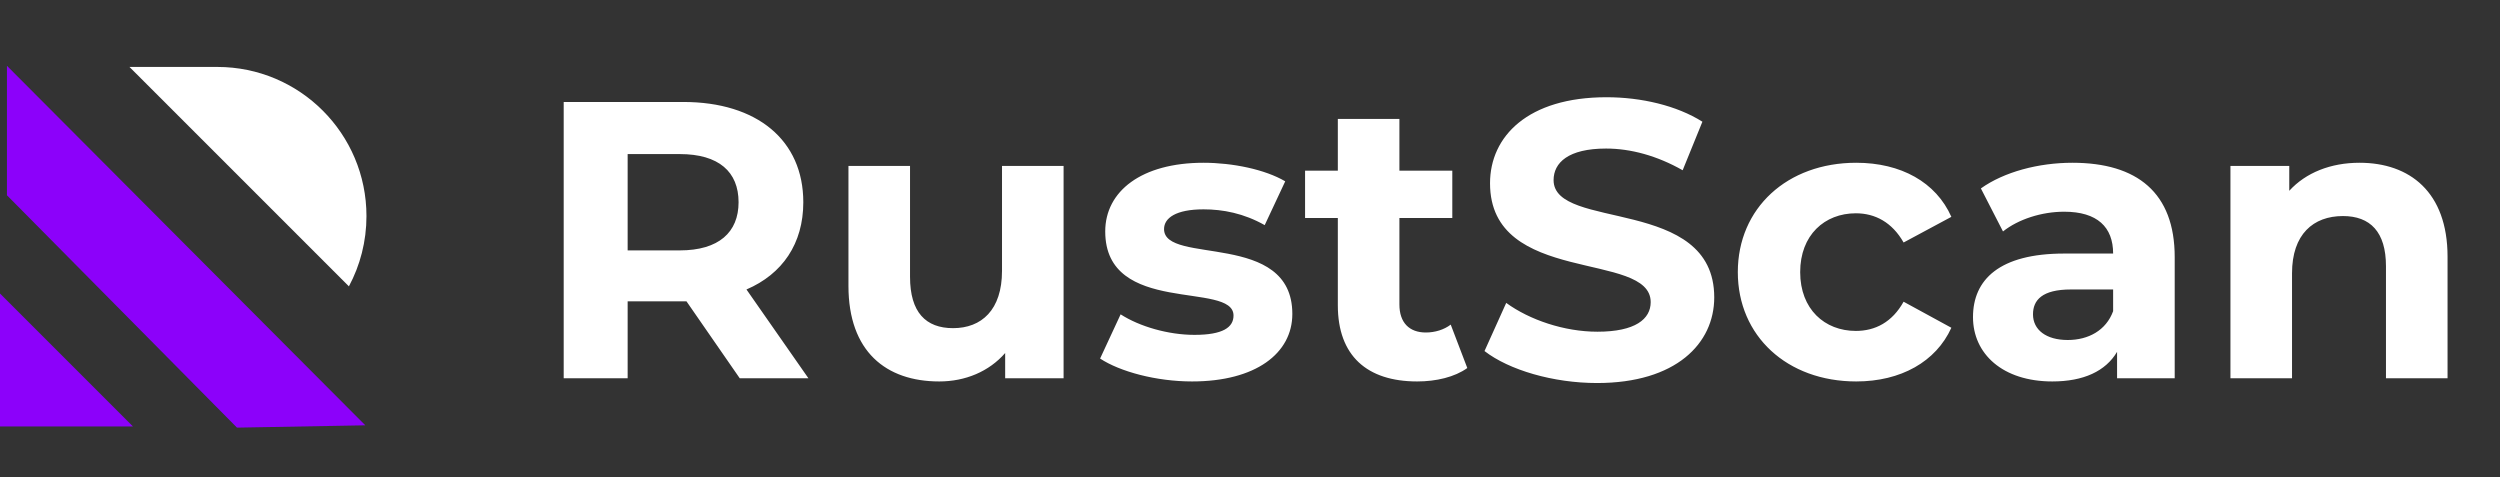<svg width="152" height="29" viewBox="0 0 152 29" fill="none" xmlns="http://www.w3.org/2000/svg">
<rect x="0" y="0" width="152" height="29" fill="#333333" stroke="none"/>
<path d="M0 17.847L8.083 25.93H0V17.847Z" fill="#8C01FA"/>
<path d="M0.422 4L22.211 25.859L14.409 26L0.422 11.872V4Z" fill="#8C01FA"/>
<path d="M21.213 17.411C21.895 16.138 22.281 14.683 22.281 13.137C22.281 8.13 18.222 4.07 13.214 4.07H7.872L21.213 17.411Z" fill="white"/>
<path d="M49.153 23H44.977L41.737 18.32H41.545H38.161V23H34.273V6.2H41.545C46.033 6.2 48.841 8.528 48.841 12.296C48.841 14.816 47.569 16.664 45.385 17.6L49.153 23ZM44.905 12.296C44.905 10.448 43.705 9.368 41.329 9.368H38.161V15.224H41.329C43.705 15.224 44.905 14.12 44.905 12.296ZM60.922 10.088H64.666V23H61.114V21.464C60.13 22.592 58.69 23.192 57.106 23.192C53.866 23.192 51.586 21.368 51.586 17.384V10.088H55.33V16.832C55.33 18.992 56.29 19.952 57.946 19.952C59.674 19.952 60.922 18.848 60.922 16.472V10.088ZM72.478 23.192C70.294 23.192 68.086 22.592 66.886 21.8L68.134 19.112C69.286 19.856 71.038 20.36 72.622 20.36C74.35 20.36 74.998 19.904 74.998 19.184C74.998 17.072 67.198 19.232 67.198 14.072C67.198 11.624 69.406 9.896 73.174 9.896C74.95 9.896 76.918 10.304 78.142 11.024L76.894 13.688C75.622 12.968 74.35 12.728 73.174 12.728C71.494 12.728 70.774 13.256 70.774 13.928C70.774 16.136 78.574 14 78.574 19.088C78.574 21.488 76.342 23.192 72.478 23.192ZM88.204 19.736L89.212 22.376C88.444 22.928 87.316 23.192 86.164 23.192C83.116 23.192 81.34 21.632 81.34 18.56V13.256H79.348V10.376H81.34V7.232H85.084V10.376H88.3V13.256H85.084V18.512C85.084 19.616 85.684 20.216 86.692 20.216C87.244 20.216 87.796 20.048 88.204 19.736ZM97.098 23.288C94.434 23.288 91.746 22.496 90.258 21.344L91.578 18.416C92.994 19.448 95.106 20.168 97.122 20.168C99.426 20.168 100.362 19.4 100.362 18.368C100.362 15.224 90.594 17.384 90.594 11.144C90.594 8.288 92.898 5.912 97.674 5.912C99.786 5.912 101.946 6.416 103.506 7.4L102.306 10.352C100.746 9.464 99.138 9.032 97.65 9.032C95.346 9.032 94.458 9.896 94.458 10.952C94.458 14.048 104.226 11.912 104.226 18.08C104.226 20.888 101.898 23.288 97.098 23.288ZM112.859 23.192C108.659 23.192 105.659 20.432 105.659 16.544C105.659 12.656 108.659 9.896 112.859 9.896C115.571 9.896 117.707 11.072 118.643 13.184L115.739 14.744C115.043 13.52 114.011 12.968 112.835 12.968C110.939 12.968 109.451 14.288 109.451 16.544C109.451 18.8 110.939 20.12 112.835 20.12C114.011 20.12 115.043 19.592 115.739 18.344L118.643 19.928C117.707 21.992 115.571 23.192 112.859 23.192ZM126.006 9.896C129.942 9.896 132.222 11.72 132.222 15.632V23H128.718V21.392C128.022 22.568 126.678 23.192 124.782 23.192C121.758 23.192 119.958 21.512 119.958 19.28C119.958 17 121.566 15.416 125.502 15.416H128.478C128.478 13.808 127.518 12.872 125.502 12.872C124.134 12.872 122.718 13.328 121.782 14.072L120.438 11.456C121.854 10.448 123.942 9.896 126.006 9.896ZM125.718 20.672C126.966 20.672 128.046 20.096 128.478 18.92V17.6H125.91C124.158 17.6 123.606 18.248 123.606 19.112C123.606 20.048 124.398 20.672 125.718 20.672ZM143.459 9.896C146.507 9.896 148.811 11.672 148.811 15.608V23H145.067V16.184C145.067 14.096 144.107 13.136 142.451 13.136C140.651 13.136 139.355 14.24 139.355 16.616V23H135.611V10.088H139.187V11.6C140.195 10.496 141.707 9.896 143.459 9.896Z" fill="white"/>
</svg>
